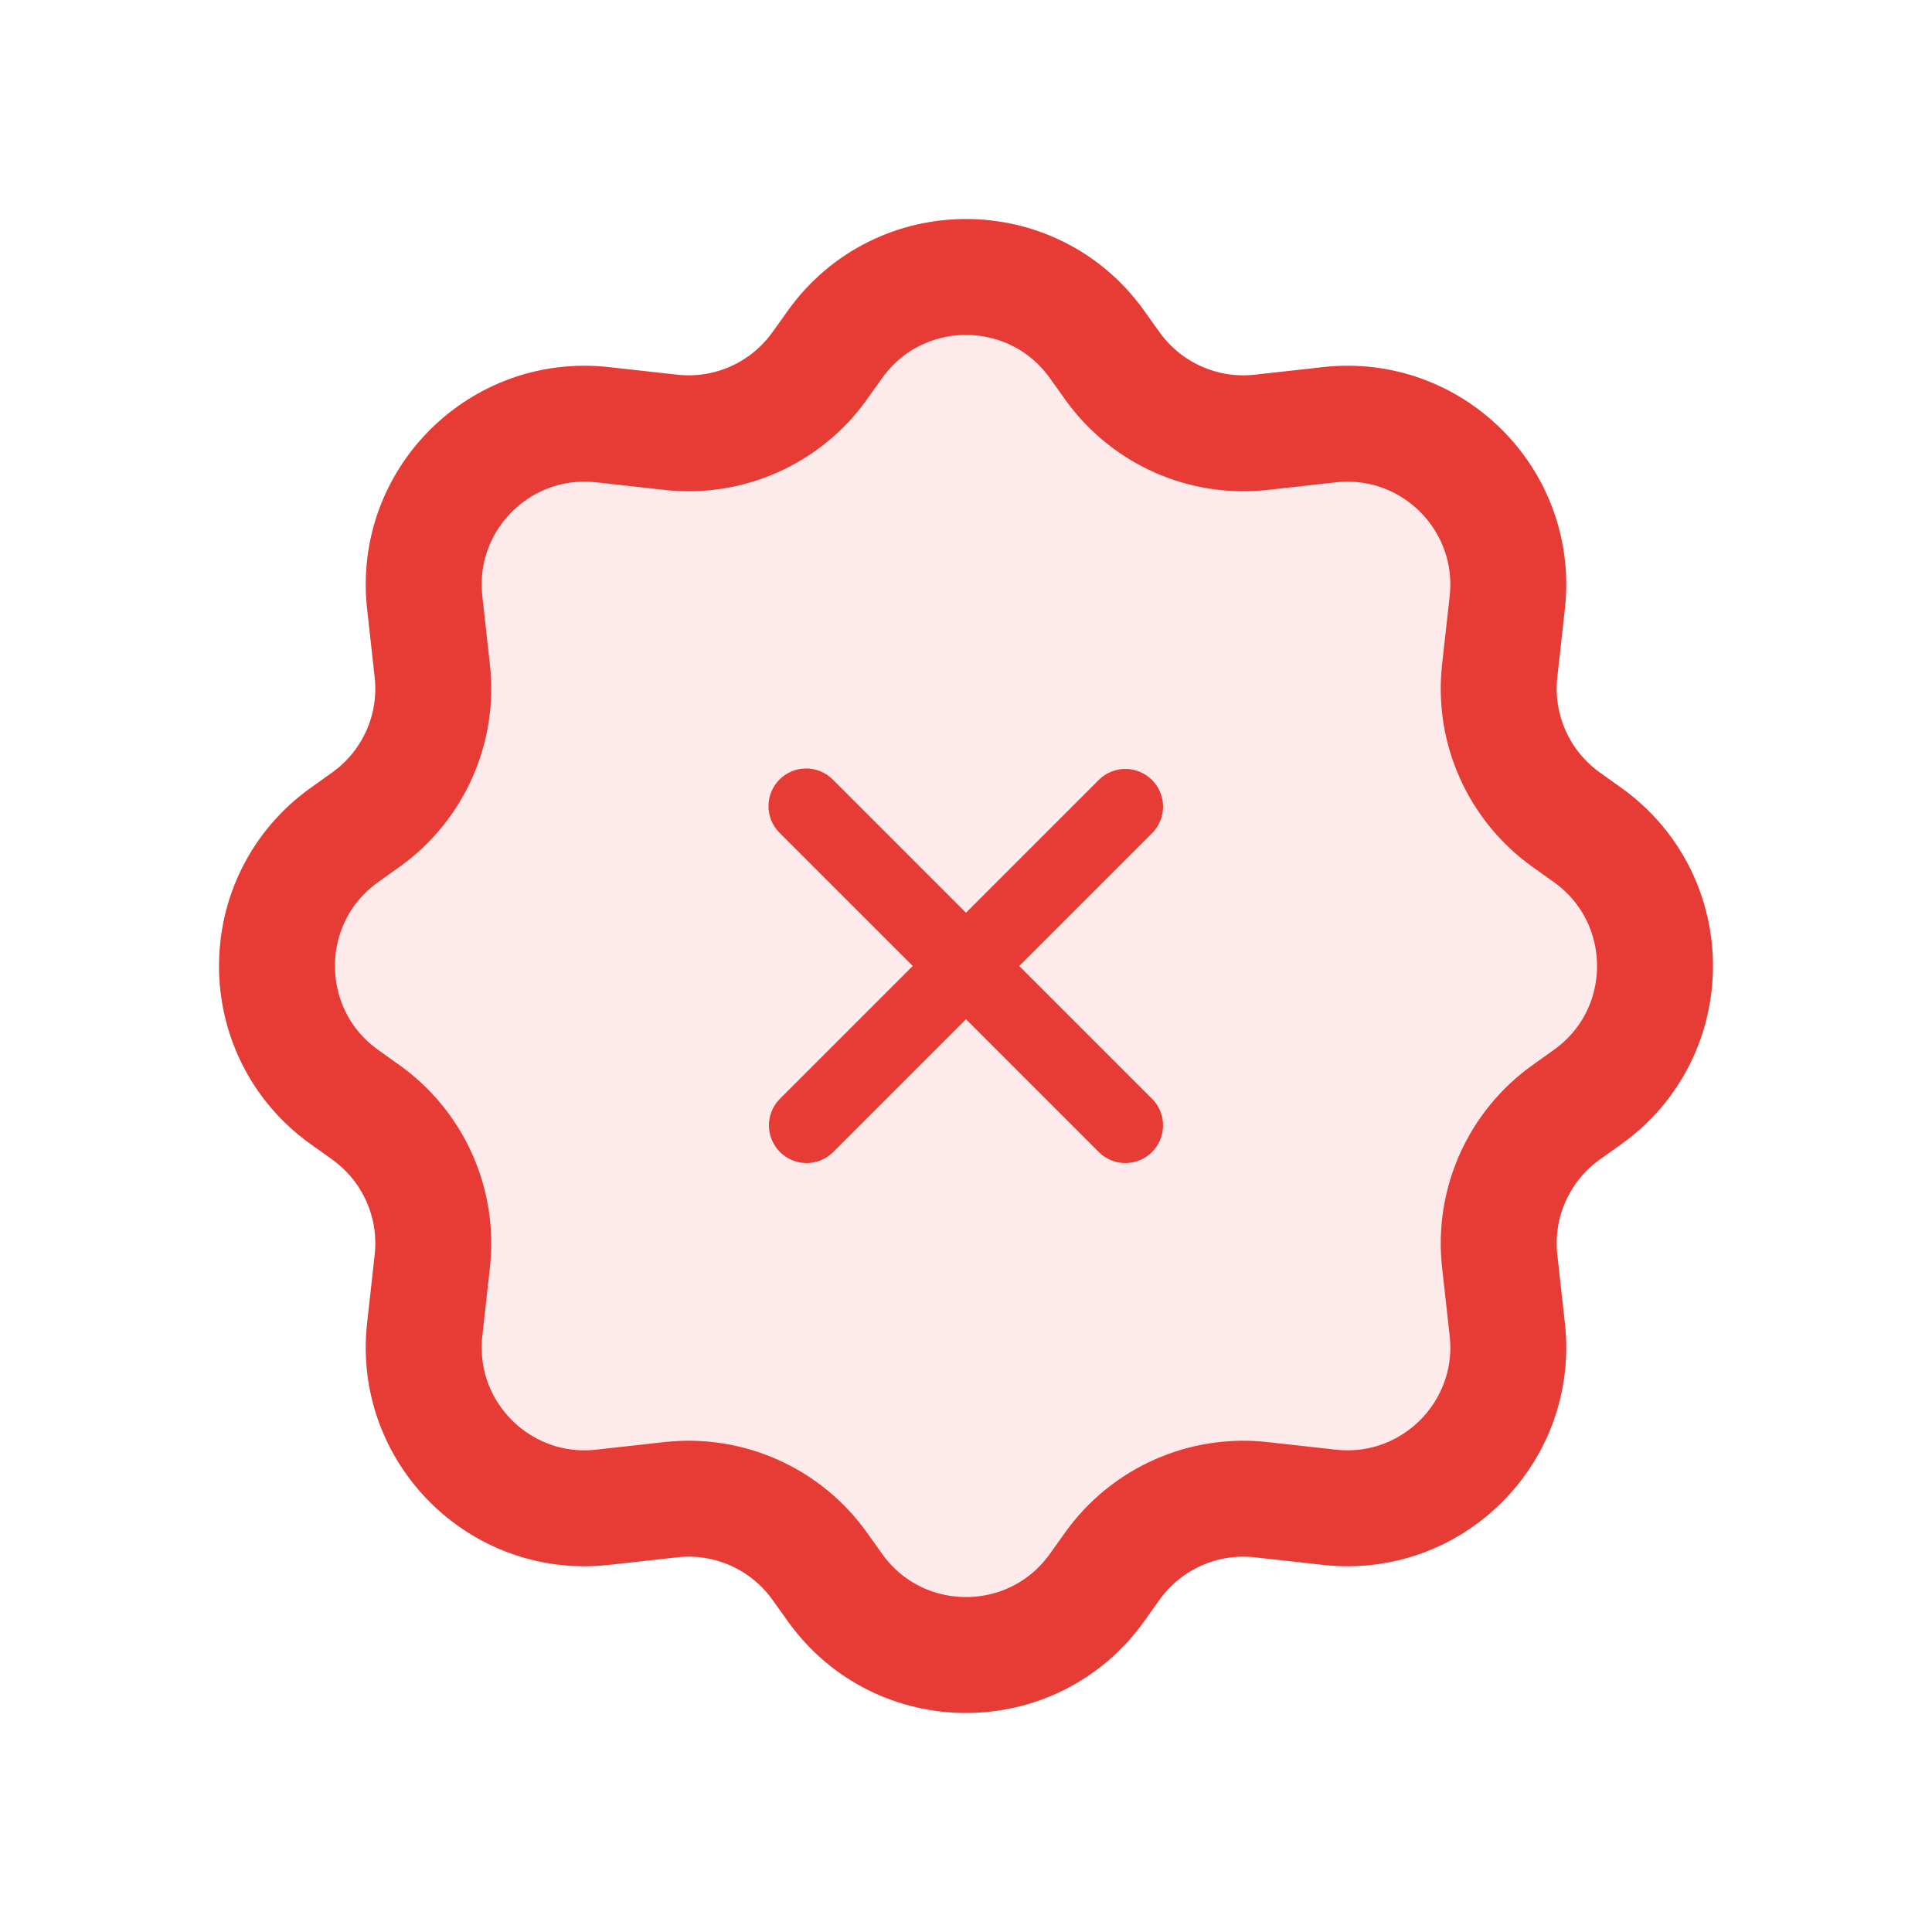 <svg width="500" height="500" viewBox="0 0 500 500" fill="none" xmlns="http://www.w3.org/2000/svg">
<g clip-path="url(#clip0_1264_120)">
<path opacity="0.1" d="M290.01 84.776L290.009 84.775C270.399 57.323 229.601 57.323 209.991 84.775L209.99 84.776L206.024 90.331C206.024 90.331 206.024 90.332 206.023 90.332C198.828 100.404 186.749 105.796 174.448 104.429L174.447 104.429L156.76 102.464C156.76 102.464 156.76 102.464 156.76 102.464C125.445 98.985 98.985 125.445 102.464 156.76C102.464 156.76 102.464 156.76 102.464 156.76L104.429 174.448L104.429 174.448C105.796 186.749 100.403 198.828 90.332 206.023C90.331 206.024 90.331 206.024 90.33 206.024L84.776 209.99L84.775 209.991C57.323 229.601 57.323 270.399 84.775 290.009L84.776 290.01L90.33 293.976C100.403 301.172 105.796 313.252 104.429 325.553L104.429 325.553L102.464 343.241C98.985 374.554 125.444 401.016 156.759 397.535C156.76 397.535 156.76 397.535 156.76 397.535L174.447 395.571L173.636 388.266L174.447 395.571C186.749 394.204 198.829 399.597 206.024 409.67L209.99 415.223L209.991 415.224C229.601 442.676 270.399 442.676 290.009 415.224L290.009 415.223L293.976 409.67C301.171 399.597 313.251 394.204 325.553 395.571L326.381 388.117L325.553 395.571L343.24 397.535C343.24 397.535 343.241 397.535 343.241 397.535C374.555 401.016 401.016 374.555 397.535 343.241C397.535 343.241 397.535 343.24 397.535 343.24L395.571 325.553L388.117 326.381L395.571 325.553C394.204 313.251 399.597 301.171 409.67 293.976L415.223 290.01L415.224 290.009C442.676 270.399 442.676 229.601 415.224 209.991L415.223 209.991L409.67 206.024C399.597 198.829 394.204 186.75 395.571 174.448L388.266 173.636L395.571 174.447L397.535 156.76C397.535 156.76 397.535 156.76 397.535 156.759C401.016 125.444 374.554 98.985 343.24 102.464L325.553 104.429L325.553 104.429C313.251 105.796 301.171 100.403 293.976 90.33L290.01 84.776Z" fill="#E73B36" stroke="black" stroke-width="15"/>
<path d="M287.873 94.69L283.906 89.134C267.287 65.87 232.712 65.87 216.094 89.134L212.127 94.69C203.352 106.973 188.622 113.551 173.619 111.884L155.931 109.918C129.393 106.97 106.97 129.393 109.918 155.932L111.883 173.619C113.551 188.622 106.973 203.353 94.69 212.127L89.134 216.094C65.87 232.713 65.87 267.288 89.134 283.906L94.69 287.873C106.973 296.648 113.551 311.379 111.883 326.381L109.918 344.069C106.97 370.606 129.393 393.031 155.931 390.081L173.619 388.117C188.622 386.45 203.352 393.027 212.127 405.31L216.094 410.865C232.712 434.129 267.287 434.129 283.906 410.865L287.873 405.31C296.648 393.027 311.379 386.45 326.381 388.117L344.069 390.081C370.606 393.031 393.031 370.606 390.081 344.069L388.117 326.381C386.45 311.379 393.027 296.648 405.31 287.873L410.864 283.906C434.129 267.288 434.129 232.713 410.864 216.094L405.31 212.127C393.027 203.353 386.45 188.622 388.117 173.619L390.081 155.932C393.031 129.393 370.606 106.97 344.069 109.918L326.381 111.884C311.379 113.551 296.648 106.973 287.873 94.69Z" stroke="#E73B36" stroke-width="30" stroke-linecap="round" stroke-linejoin="round"/>
<path d="M201.737 201.737C203.566 199.91 206.045 198.883 208.631 198.883C211.216 198.883 213.696 199.91 215.524 201.737L250 236.213L284.476 201.737C286.315 199.961 288.778 198.979 291.334 199.001C293.891 199.023 296.336 200.049 298.144 201.856C299.951 203.664 300.977 206.109 300.999 208.666C301.021 211.222 300.039 213.685 298.262 215.524L263.786 250L298.262 284.476C300.039 286.315 301.021 288.778 300.999 291.334C300.977 293.891 299.951 296.336 298.144 298.144C296.336 299.951 293.891 300.977 291.334 300.999C288.778 301.021 286.315 300.039 284.476 298.262L250 263.786L215.524 298.262C213.685 300.039 211.222 301.021 208.666 300.999C206.109 300.977 203.664 299.951 201.856 298.144C200.049 296.336 199.023 293.891 199.001 291.334C198.979 288.778 199.961 286.315 201.737 284.476L236.213 250L201.737 215.524C199.91 213.696 198.883 211.216 198.883 208.631C198.883 206.045 199.91 203.566 201.737 201.737Z" fill="#E73B36"/>
</g>
<defs>
<clipPath id="clip0_1264_120">
<rect width="500" height="500" fill="white"/>
</clipPath>
</defs>
</svg>
